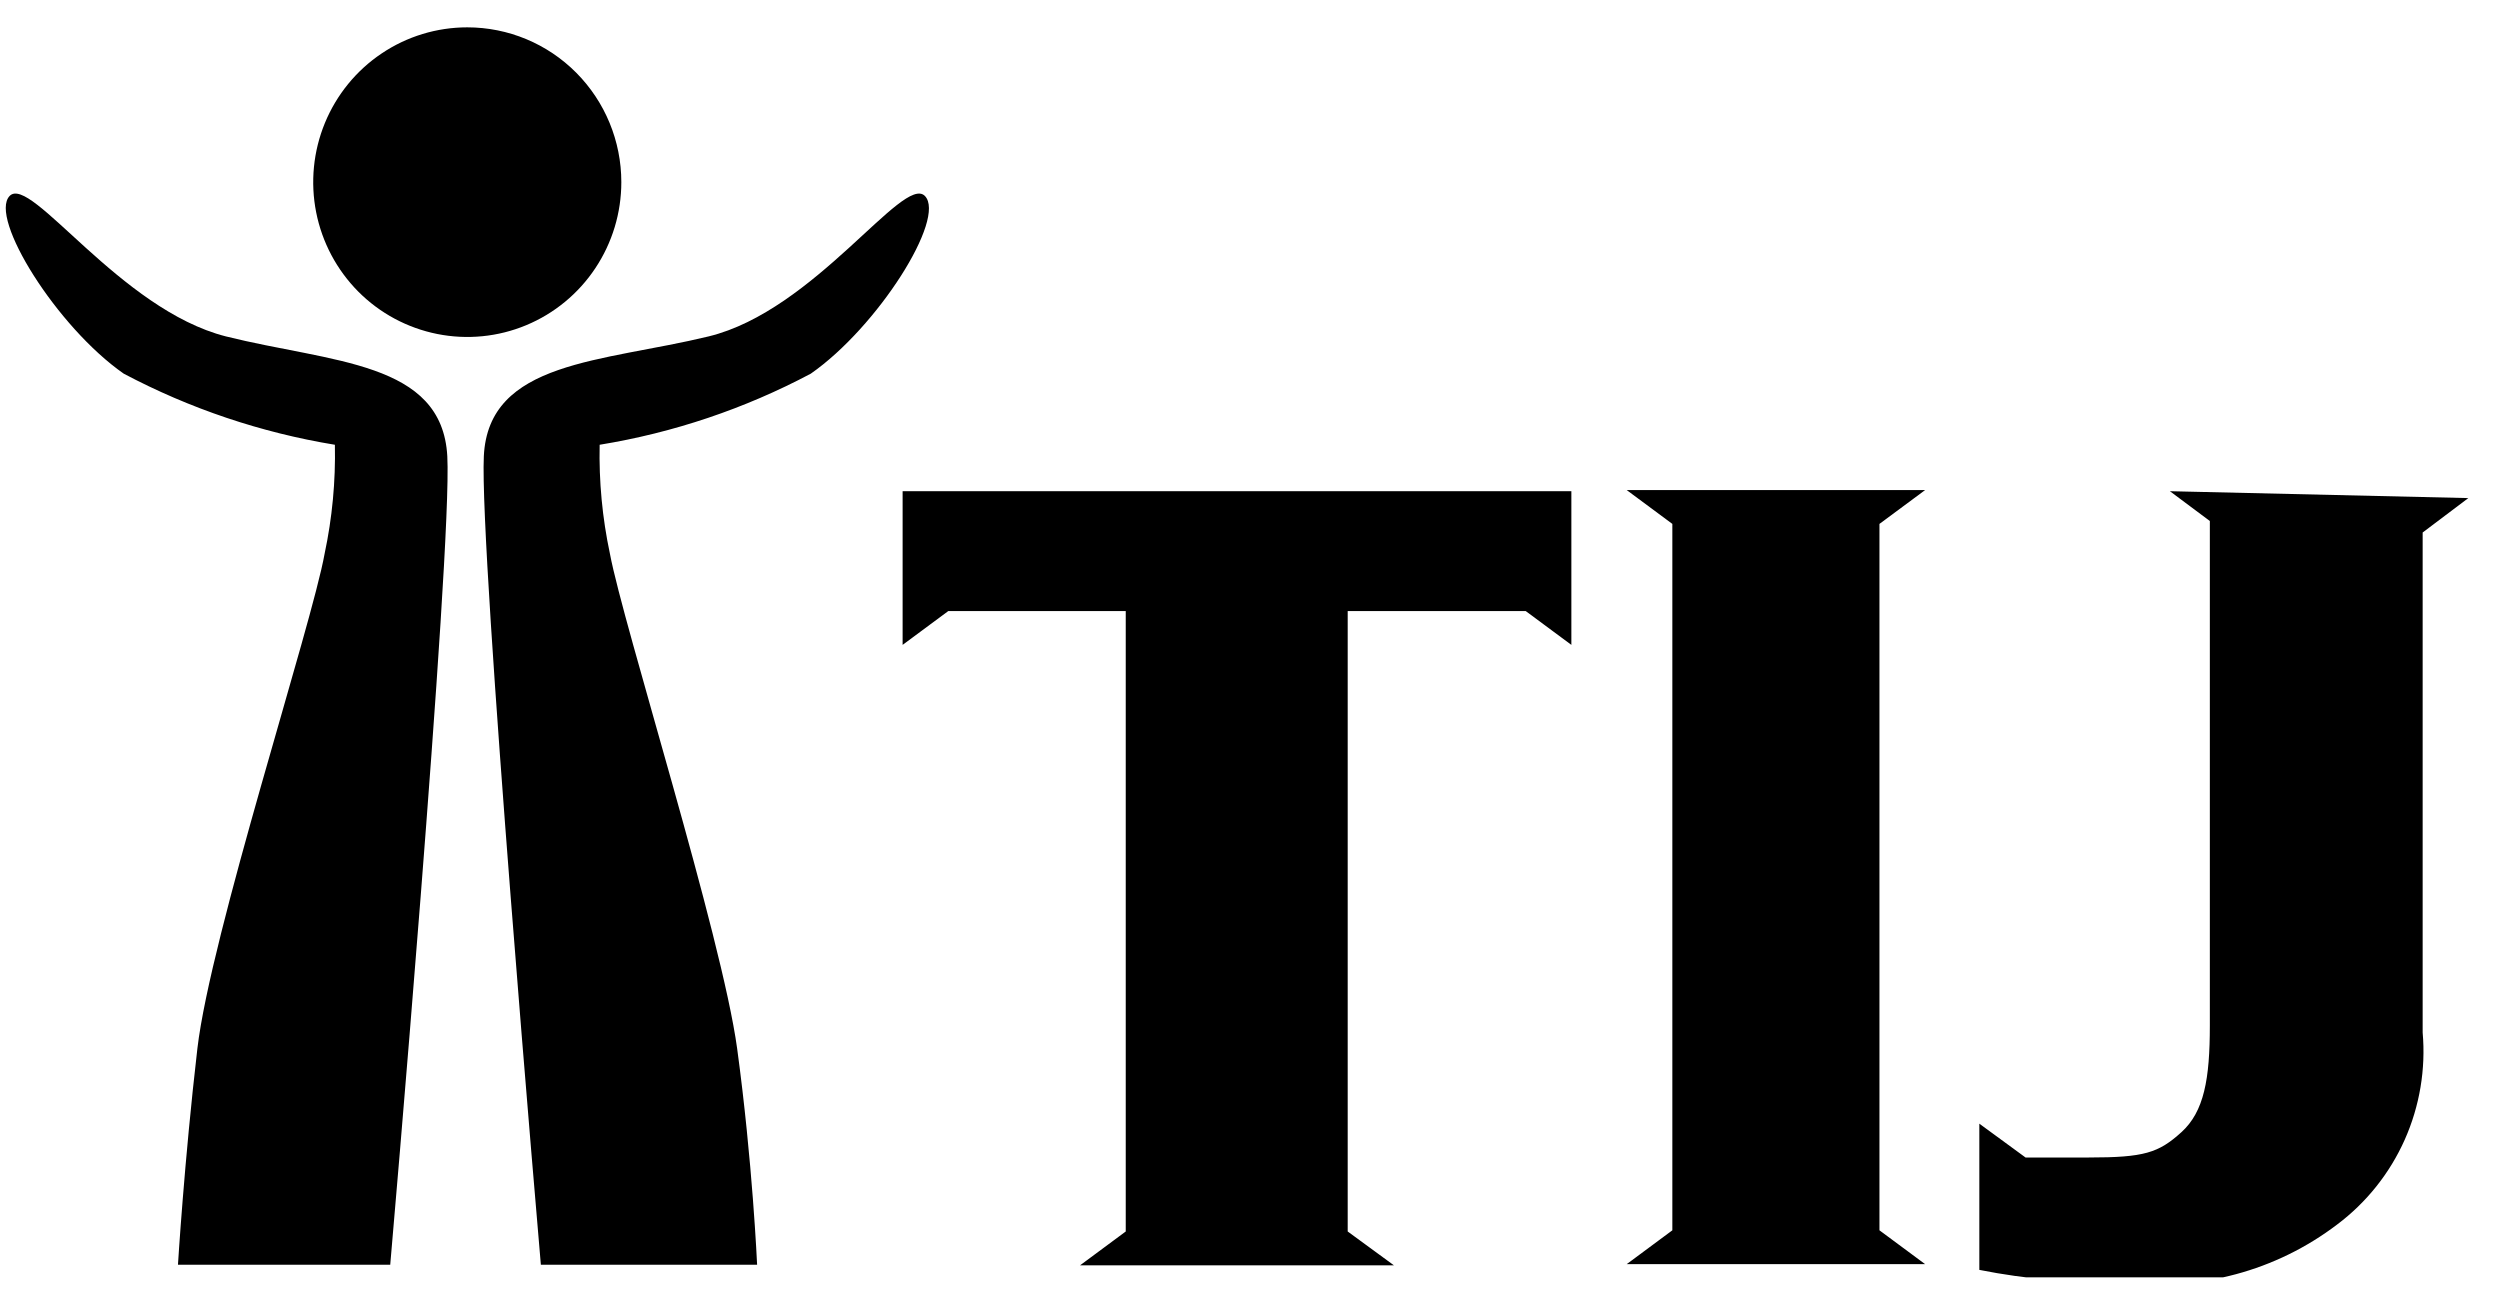 <svg width="64" height="33" viewBox="0 0 64 33" fill="none" xmlns="http://www.w3.org/2000/svg">
<g clip-path="url(#clip0_296_5390)">
<path d="M55.55 12.575L56.572 13.338V26.256C56.572 27.621 56.426 28.458 55.842 28.986C55.257 29.515 54.892 29.632 53.475 29.632C52.993 29.632 52.891 29.632 51.927 29.632H51.854L50.671 28.766V32.509C51.887 32.751 53.127 32.854 54.366 32.817C56.308 33.062 58.268 32.535 59.829 31.349C60.581 30.785 61.177 30.037 61.561 29.177C61.944 28.316 62.102 27.371 62.02 26.432V13.632L63.189 12.751L55.55 12.575ZM23.107 16.509L24.276 15.643H28.819V31.526L27.65 32.392H35.684L34.501 31.526V15.643H39.058L40.227 16.509V12.575H23.107V16.509ZM49.283 12.546H41.644L42.812 13.412V31.496L41.644 32.362H49.283L48.114 31.496V13.412L49.283 12.546Z" fill="black"/>
<path d="M5.783 8.612C3.066 7.922 0.788 4.458 0.247 5.016C-0.293 5.573 1.459 8.377 3.168 9.566C4.861 10.462 6.686 11.076 8.573 11.386C8.593 12.323 8.505 13.259 8.31 14.175C7.989 15.981 5.389 23.951 5.053 26.843C4.717 29.735 4.556 32.377 4.556 32.377H9.99C9.99 32.377 11.582 14.117 11.451 11.68C11.319 9.243 8.486 9.287 5.783 8.612ZM23.677 5.016C23.122 4.458 20.858 7.951 18.141 8.612C15.424 9.272 12.502 9.228 12.386 11.68C12.269 14.131 13.846 32.377 13.846 32.377H19.382C19.382 32.377 19.265 29.735 18.871 26.843C18.477 23.951 15.95 15.981 15.614 14.175C15.419 13.259 15.331 12.323 15.351 11.386C17.239 11.078 19.064 10.464 20.756 9.566C22.465 8.377 24.232 5.588 23.677 5.016Z" fill="black"/>
<path d="M11.962 0.7C11.182 0.7 10.419 0.932 9.771 1.368C9.122 1.803 8.617 2.422 8.318 3.147C8.02 3.871 7.942 4.668 8.094 5.436C8.246 6.205 8.622 6.911 9.173 7.466C9.725 8.02 10.428 8.397 11.193 8.55C11.958 8.703 12.751 8.625 13.471 8.325C14.192 8.025 14.808 7.517 15.241 6.865C15.675 6.213 15.906 5.447 15.906 4.663C15.906 3.612 15.49 2.604 14.751 1.861C14.011 1.117 13.008 0.7 11.962 0.7Z" fill="black"/>
</g>
<defs>
<clipPath id="clip0_296_5390">
<rect width="63.059" height="32" fill="#000000" transform="translate(0.145 0.7)"/>
</clipPath>
</defs>
</svg>
